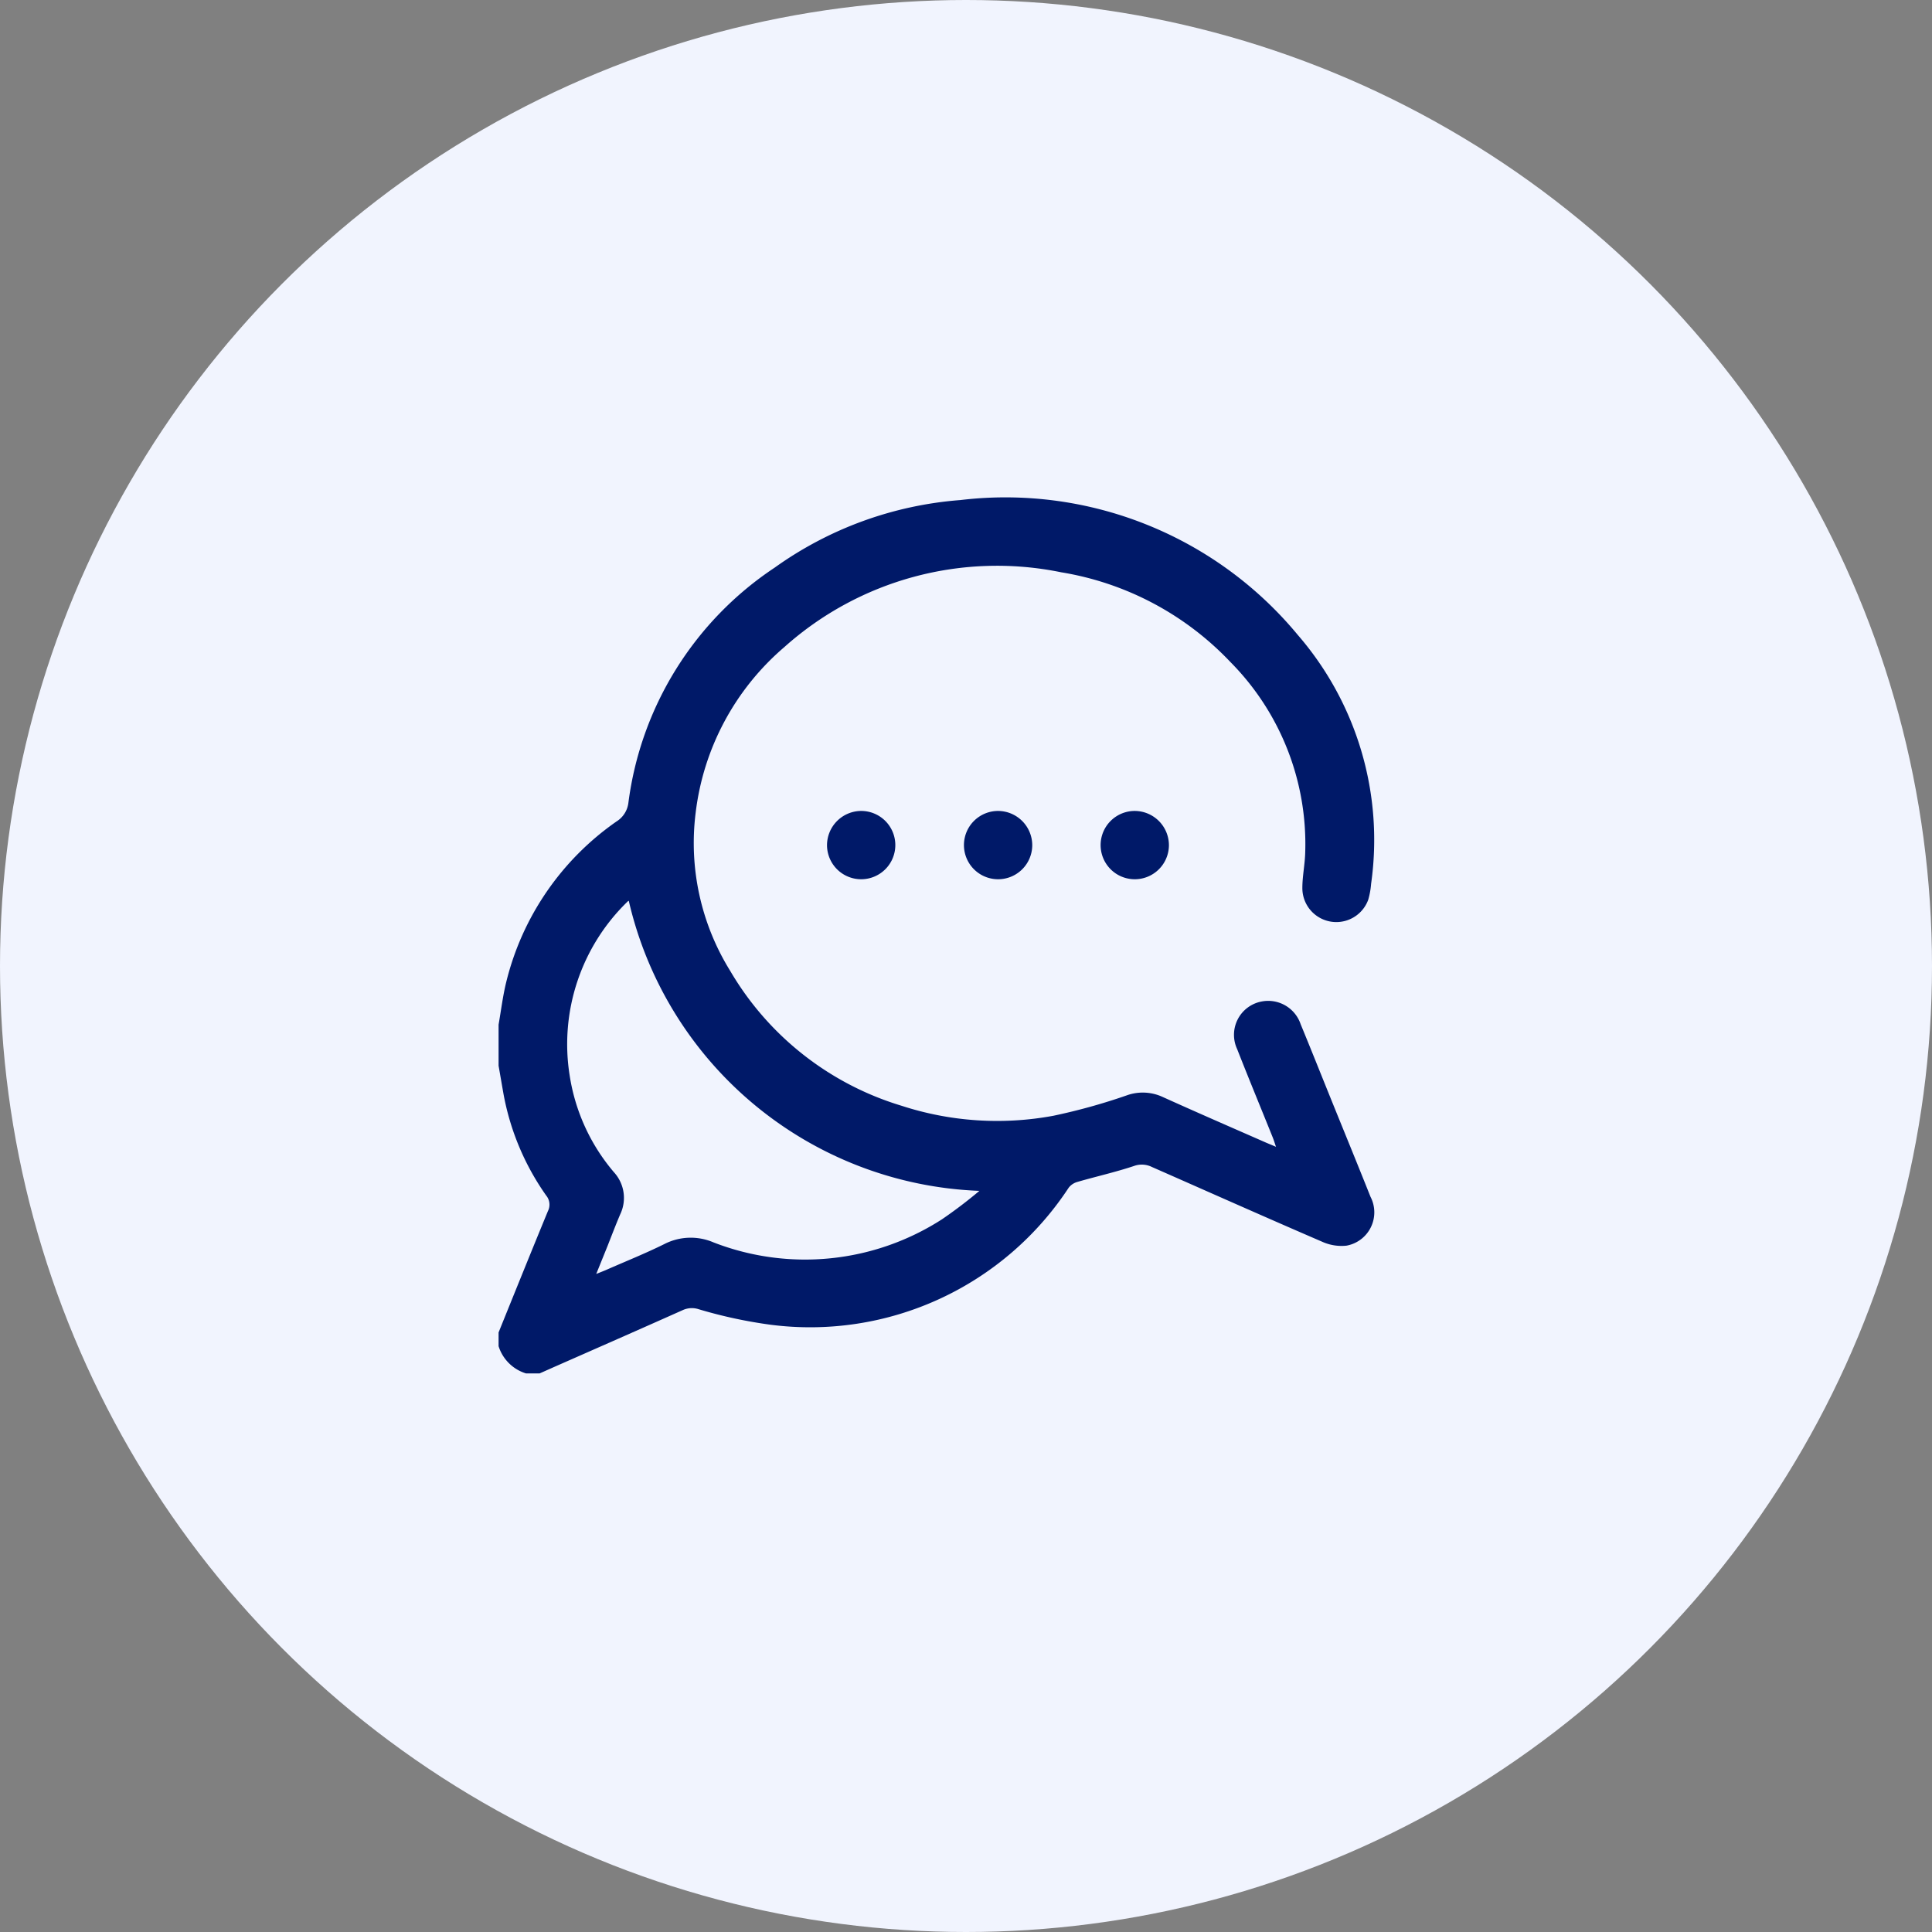 <svg xmlns="http://www.w3.org/2000/svg" width="31" height="31" viewBox="0 0 31 31">
  <rect x="0" y="0" width="31" height="31" fill="#808080" stroke="none"/>
  <g id="chat" transform="translate(-323 -208)">
    <circle id="bg" cx="15.5" cy="15.5" r="15.5" transform="translate(323 208)" fill="#f1f4fe"/>
    <g id="chat_icon" transform="translate(326 121.608)">
      <path id="Path_68723" data-name="Path 68723" d="M5,102.833c.04-.228.068-.46.123-.684a4.421,4.421,0,0,1,1.769-2.576.411.411,0,0,0,.191-.3A5.349,5.349,0,0,1,9.43,95.5a5.884,5.884,0,0,1,2.977-1.084,6.087,6.087,0,0,1,5.415,2.162A5.022,5.022,0,0,1,19,100.574a1.255,1.255,0,0,1-.046.255.545.545,0,0,1-1.057-.189c0-.191.042-.382.046-.574a4.147,4.147,0,0,0-1.2-3.051,4.809,4.809,0,0,0-2.714-1.44,5.117,5.117,0,0,0-4.444,1.2,4.144,4.144,0,0,0-1.423,2.66,3.892,3.892,0,0,0,.555,2.536,4.788,4.788,0,0,0,2.747,2.163,4.948,4.948,0,0,0,2.438.161,9.552,9.552,0,0,0,1.171-.325.762.762,0,0,1,.582.023c.553.25,1.11.492,1.666.736l.153.064c-.024-.069-.037-.114-.055-.157-.189-.47-.383-.938-.568-1.41a.544.544,0,0,1,.39-.764.55.55,0,0,1,.629.365c.162.392.319.787.478,1.18.214.529.431,1.057.642,1.587a.543.543,0,0,1-.383.785.752.752,0,0,1-.395-.064c-.914-.394-1.824-.8-2.733-1.2a.365.365,0,0,0-.284-.014c-.3.1-.606.168-.909.256a.268.268,0,0,0-.138.092,4.962,4.962,0,0,1-4.777,2.2,7.52,7.52,0,0,1-1.161-.25.351.351,0,0,0-.247.011c-.692.309-1.386.614-2.079.919l-.225.1h-.22A.666.666,0,0,1,5,107.992v-.22c.263-.65.525-1.3.792-1.948a.229.229,0,0,0-.028-.249,4.1,4.1,0,0,1-.687-1.641c-.026-.147-.051-.295-.077-.442Zm2.089-1.987a.047.047,0,0,0-.02.013,3.185,3.185,0,0,0-.928,2.792,3.124,3.124,0,0,0,.71,1.55.61.61,0,0,1,.1.677c-.07.164-.133.33-.2.5l-.184.455c.075-.03.116-.046.156-.063.313-.138.632-.265.938-.417a.928.928,0,0,1,.788-.026,4.056,4.056,0,0,0,3.666-.371,7.468,7.468,0,0,0,.6-.456A6.008,6.008,0,0,1,7.089,100.846Z" transform="translate(0 0)" fill="#001968"/>
      <path id="Path_68724" data-name="Path 68724" d="M158.869,240.237a.548.548,0,1,1-.542.557A.551.551,0,0,1,158.869,240.237Z" transform="translate(-148.057 -140.833)" fill="#001968"/>
      <path id="Path_68725" data-name="Path 68725" d="M223.3,240.792a.548.548,0,1,1-.545-.554A.551.551,0,0,1,223.3,240.792Z" transform="translate(-209.737 -140.834)" fill="#001968"/>
      <path id="Path_68726" data-name="Path 68726" d="M287.173,240.792a.548.548,0,1,1-.545-.554A.551.551,0,0,1,287.173,240.792Z" transform="translate(-271.417 -140.834)" fill="#001968"/>
    </g>
  </g>
</svg>
